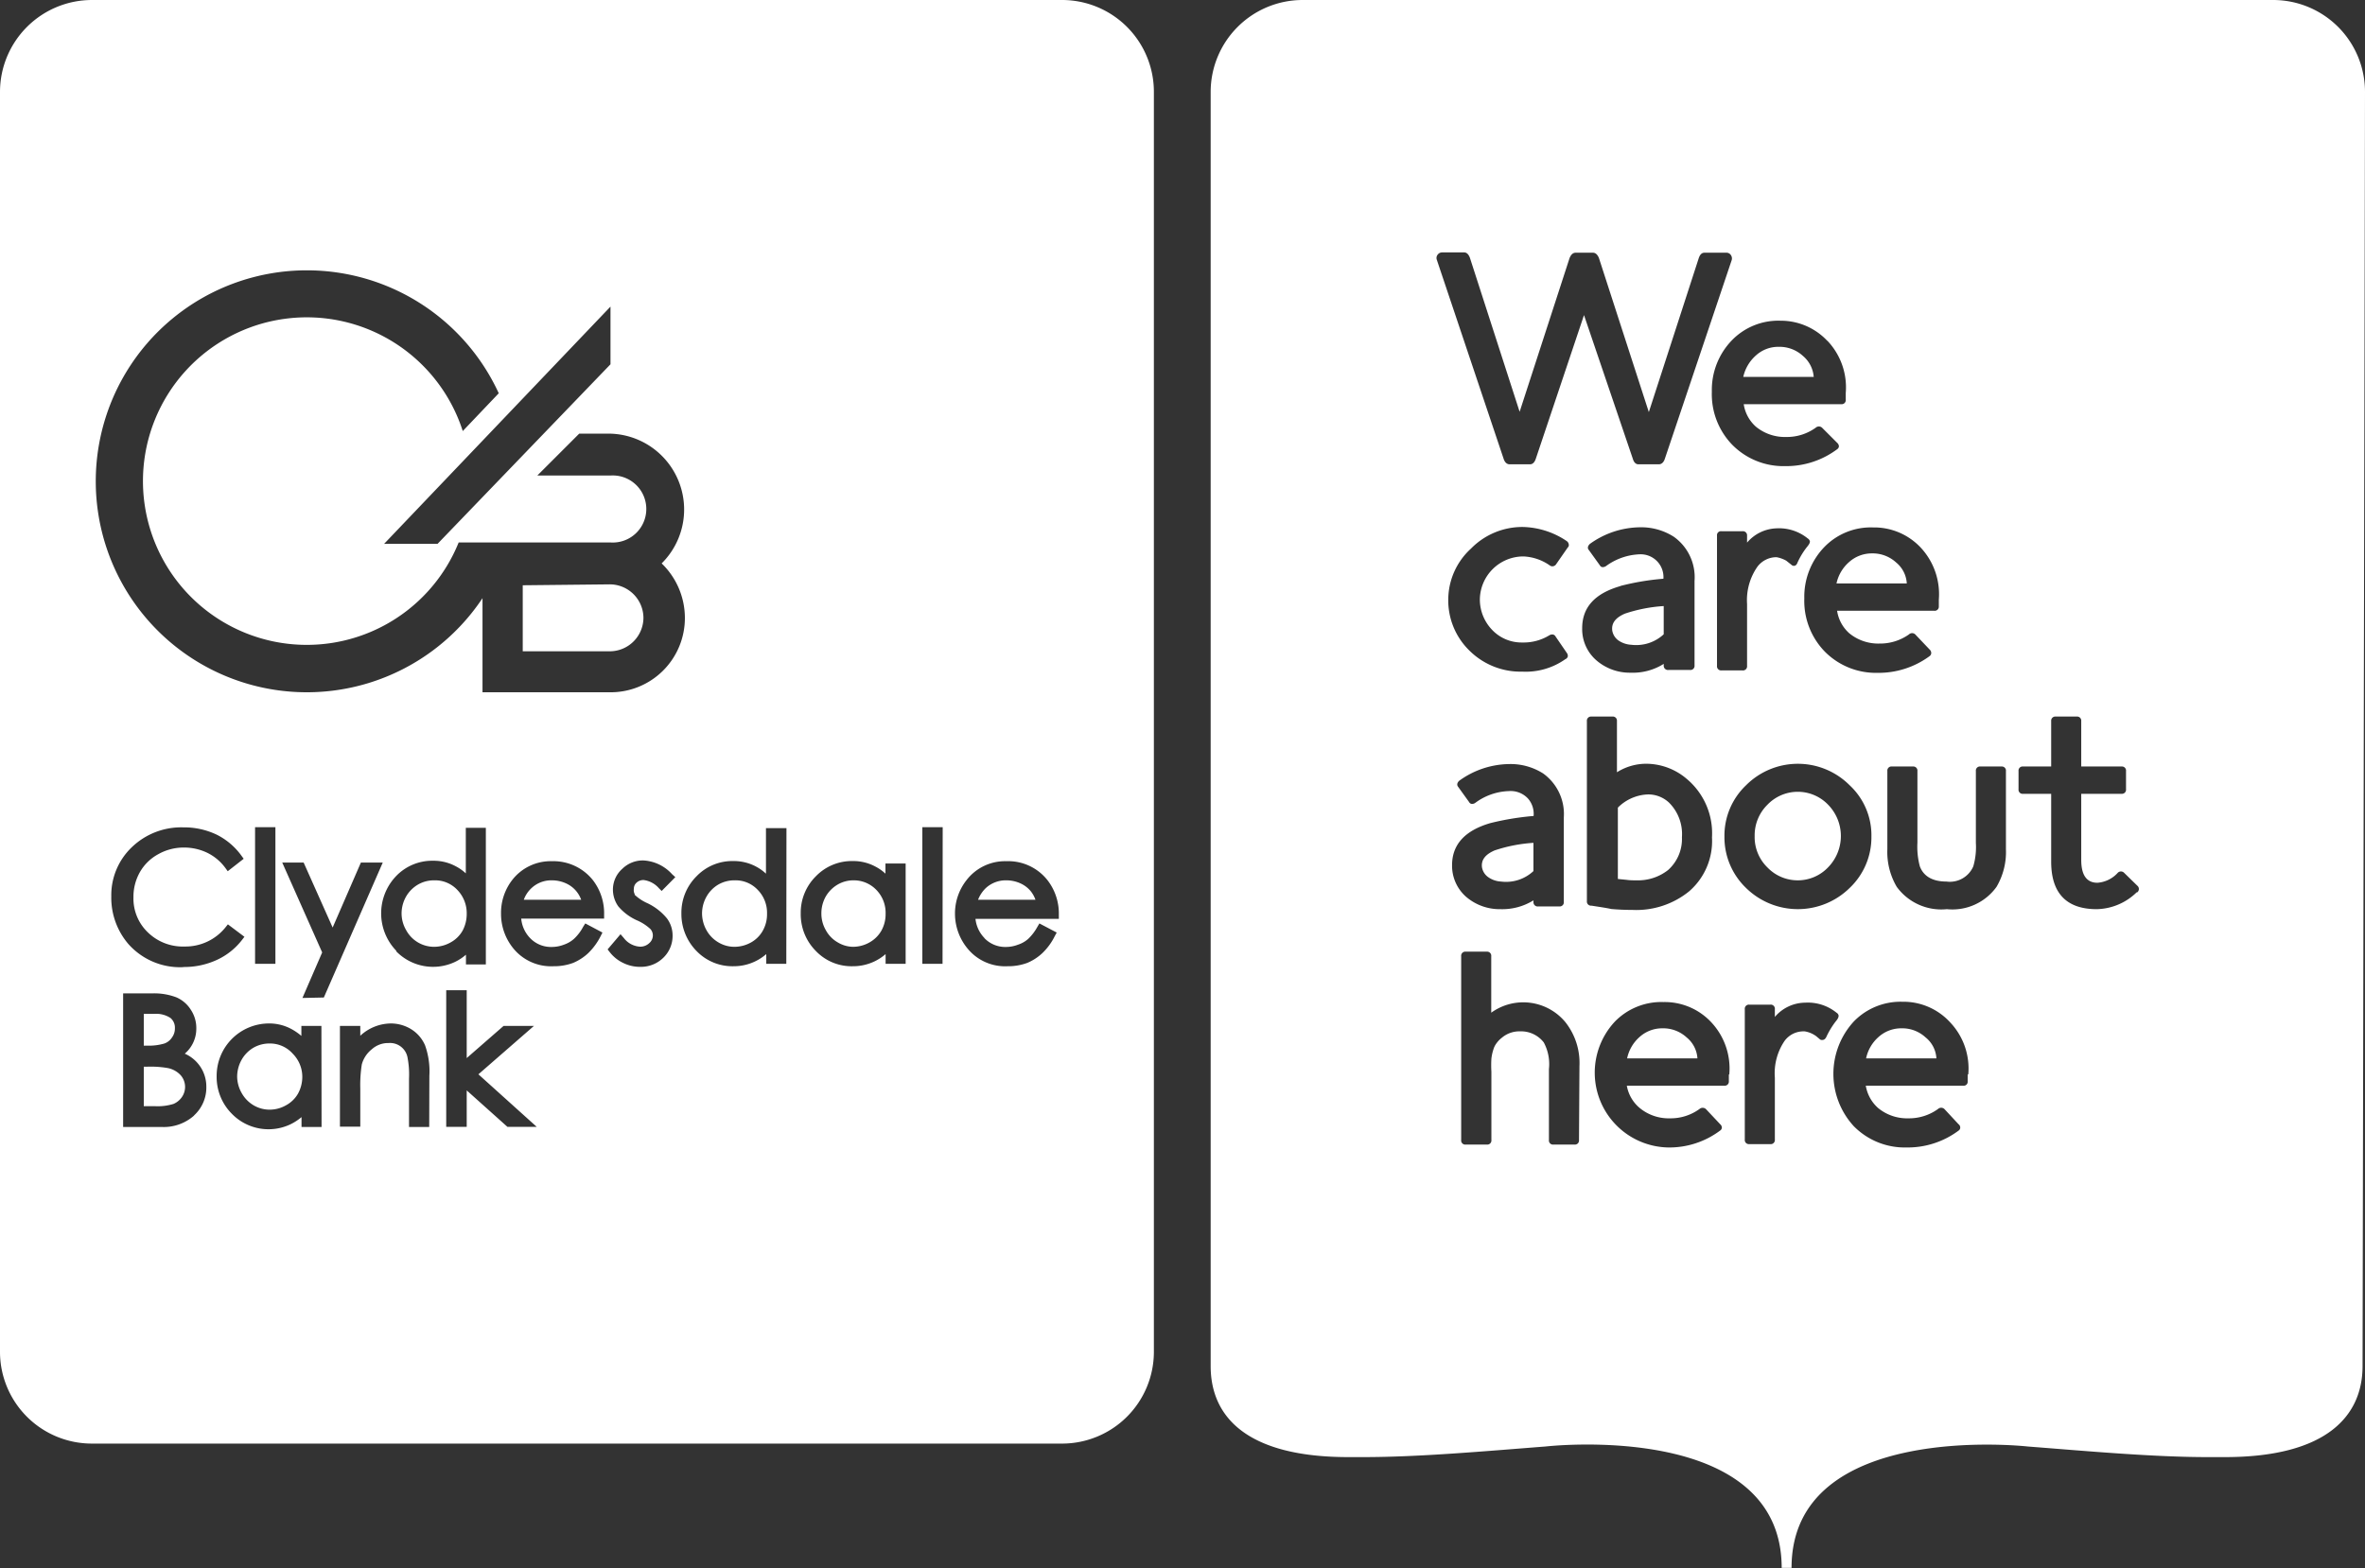 <svg xmlns="http://www.w3.org/2000/svg" viewBox="0 0 155.77 103.32">
  <rect x="0" y="0" width="155.77" height="103.32" fill="#333333" stroke="none"/>
  <defs>
    <style>.cls-1{fill:#fff;}</style>
  </defs>
  <title>Clydesdale</title>
  <g id="Layer_2" data-name="Layer 2">
    <g id="Layer_1-2" data-name="Layer 1">
      <path class="cls-1" d="M37.28,58.2a2.24,2.24,0,0,0-.92-.2,1.9,1.9,0,0,0-1.35.51,1.92,1.92,0,0,0-.51.77h3.78a1.93,1.93,0,0,0-.31-.55A1.87,1.87,0,0,0,37.28,58.2Z"/>
      <path class="cls-1" d="M30.46,61.33a2.32,2.32,0,0,0,.28-1.12,2.2,2.2,0,0,0-.62-1.58A2,2,0,0,0,28.6,58a2.09,2.09,0,0,0-1.07.28,2.17,2.17,0,0,0-.79.8,2.26,2.26,0,0,0-.29,1.1,2.19,2.19,0,0,0,.3,1.1,2.09,2.09,0,0,0,1.84,1.1,2.22,2.22,0,0,0,1.09-.29A2,2,0,0,0,30.46,61.33Z"/>
      <path class="cls-1" d="M17.76,68.75a2.11,2.11,0,0,0-1.07.28,2.14,2.14,0,0,0-.78.8,2.29,2.29,0,0,0-.29,1.1A2.22,2.22,0,0,0,15.91,72a2.15,2.15,0,0,0,.79.82,2.09,2.09,0,0,0,1.06.29,2.19,2.19,0,0,0,1.08-.29,2,2,0,0,0,.79-.77A2.3,2.3,0,0,0,19.91,71a2.16,2.16,0,0,0-.63-1.58A2,2,0,0,0,17.76,68.75Z"/>
      <path class="cls-1" d="M67.21,58.2a2.24,2.24,0,0,0-.92-.2,1.94,1.94,0,0,0-1.36.51,2.15,2.15,0,0,0-.51.77H68.2a1.91,1.91,0,0,0-.3-.55A1.87,1.87,0,0,0,67.21,58.2Z"/>
      <path class="cls-1" d="M56.24,58a2.06,2.06,0,0,0-1.07.28,2.17,2.17,0,0,0-.79.8,2.25,2.25,0,0,0-.28,1.1,2.18,2.18,0,0,0,.29,1.1,2.05,2.05,0,0,0,.79.81,2,2,0,0,0,1,.29,2.22,2.22,0,0,0,1.09-.29,2.06,2.06,0,0,0,.78-.77,2.22,2.22,0,0,0,.28-1.12,2.16,2.16,0,0,0-.62-1.58A2.05,2.05,0,0,0,56.24,58Z"/>
      <path class="cls-1" d="M48.38,58a2.11,2.11,0,0,0-1.07.28,2.14,2.14,0,0,0-.78.8,2.26,2.26,0,0,0-.29,1.1,2.29,2.29,0,0,0,.29,1.1,2.12,2.12,0,0,0,.79.81,2.06,2.06,0,0,0,1.06.29,2.25,2.25,0,0,0,1.09-.29,2,2,0,0,0,.77-.77,2.19,2.19,0,0,0,.28-1.12,2.16,2.16,0,0,0-.62-1.58A2,2,0,0,0,48.38,58Z"/>
      <path class="cls-1" d="M70,0H6.06A6.06,6.06,0,0,0,0,6.06V89.11a6.05,6.05,0,0,0,6.06,6H70a6.05,6.05,0,0,0,6-6v-83A6.05,6.05,0,0,0,70,0ZM20.21,17.81a13.91,13.91,0,0,1,12.64,8.1L30.48,28.4a10.79,10.79,0,1,0-.27,7.34h10a2.21,2.21,0,1,0,0-4.41H35.39l2.76-2.76h2a5,5,0,0,1,3.43,8.55,5,5,0,0,1,1.53,3.59,4.89,4.89,0,0,1-4.93,4.9H31.78v-6.2a13.9,13.9,0,1,1-11.57-21.6Zm20,2.39V24l0,0L28.82,35.83H25.3ZM18.14,54.5v9H16.8v-9Zm-5.36,19a3,3,0,0,1-2.13.75H8.11v-8.8H10a4.11,4.11,0,0,1,1.62.26,2.11,2.11,0,0,1,.95.82,2.16,2.16,0,0,1,.36,1.22,2.16,2.16,0,0,1-.76,1.67,2.38,2.38,0,0,1,1.2,1.17,2.38,2.38,0,0,1,.22,1A2.49,2.49,0,0,1,12.78,73.49Zm-.71-9.78a4.55,4.55,0,0,1-3.62-1.53,4.69,4.69,0,0,1-1.12-3.13,4.37,4.37,0,0,1,1.35-3.24,4.69,4.69,0,0,1,3.38-1.31,5,5,0,0,1,2.21.48,4.48,4.48,0,0,1,1.62,1.37l.16.22L15,57.4l-.16-.22a3.23,3.23,0,0,0-1.2-1,3.51,3.51,0,0,0-1.53-.34,3.41,3.41,0,0,0-1.69.44,3.07,3.07,0,0,0-1.2,1.17,3.28,3.28,0,0,0-.43,1.66,3.08,3.08,0,0,0,.95,2.32,3.29,3.29,0,0,0,2.42.93,3.38,3.38,0,0,0,2.69-1.26l.16-.2,1.09.82-.17.22a4.43,4.43,0,0,1-1.64,1.3A5.15,5.15,0,0,1,12.07,63.71Zm9.11,10.53H19.86V73.6a3.56,3.56,0,0,1-.72.47,3.37,3.37,0,0,1-3.87-.69,3.43,3.43,0,0,1-1-2.48,3.45,3.45,0,0,1,3.43-3.47,3.06,3.06,0,0,1,1.48.36,3.63,3.63,0,0,1,.67.46v-.66h1.32Zm-1.26-8.5,1.3-3-2.63-5.92H20l1.91,4.28,1.86-4.28h1.44l-3.88,8.89Zm8.35,8.5H26.94V71.06a5.9,5.9,0,0,0-.09-1.34,1.17,1.17,0,0,0-1.26-1,1.6,1.6,0,0,0-1.1.41,1.91,1.91,0,0,0-.66,1,8.79,8.79,0,0,0-.1,1.59v2.51H22.39V67.59h1.34v.65a3,3,0,0,1,2-.81,2.55,2.55,0,0,1,1.37.39A2.33,2.33,0,0,1,28,68.88a5.09,5.09,0,0,1,.28,2ZM26.1,62.64a3.55,3.55,0,0,1,0-4.93,3.29,3.29,0,0,1,2.43-1,3.06,3.06,0,0,1,1.48.36,3,3,0,0,1,.67.47v-3H32v9H30.69v-.64a3.24,3.24,0,0,1-.71.47,3.39,3.39,0,0,1-3.88-.69Zm7.32,11.6-2.68-2.4v2.4H29.39v-9h1.35v4.47l2.43-2.12h2l-3.66,3.19,3.84,3.46Zm6.37-13.72H34.33a2.11,2.11,0,0,0,.58,1.28,1.9,1.9,0,0,0,1.42.59,2.24,2.24,0,0,0,.81-.15,1.94,1.94,0,0,0,.66-.38,3,3,0,0,0,.61-.8l.14-.22,1.13.6-.12.24a4.19,4.19,0,0,1-.81,1.11,3.36,3.36,0,0,1-1,.65,3.62,3.62,0,0,1-1.3.22,3.21,3.21,0,0,1-2.55-1.07A3.6,3.6,0,0,1,33,60.2,3.53,3.53,0,0,1,33.72,58a3.2,3.2,0,0,1,2.63-1.26A3.32,3.32,0,0,1,39.06,58a3.57,3.57,0,0,1,.73,2.25Zm2-1.58a3,3,0,0,0,.86.57,3.74,3.74,0,0,1,1.28,1,1.88,1.88,0,0,1,.37,1.12,2,2,0,0,1-.61,1.47,2.1,2.1,0,0,1-1.52.6,2.49,2.49,0,0,1-1.13-.26,2.45,2.45,0,0,1-.88-.71l-.14-.18.85-1,.21.24a1.45,1.45,0,0,0,1.06.58.85.85,0,0,0,.62-.23.67.67,0,0,0,.24-.51.63.63,0,0,0-.16-.42,3.12,3.12,0,0,0-.9-.58,3.46,3.46,0,0,1-1.22-.92,1.91,1.91,0,0,1-.35-1.12A1.83,1.83,0,0,1,41,57.23a1.92,1.92,0,0,1,1.39-.54,2.75,2.75,0,0,1,1.88.91l.21.19-.9.91-.19-.19a1.6,1.6,0,0,0-1-.53.67.67,0,0,0-.47.18.52.52,0,0,0-.17.39A.58.58,0,0,0,41.82,58.94Zm10,4.56H50.47v-.64a3.26,3.26,0,0,1-2.17.8,3.28,3.28,0,0,1-2.42-1,3.48,3.48,0,0,1-1-2.48,3.38,3.38,0,0,1,1-2.45,3.26,3.26,0,0,1,2.42-1,3.1,3.1,0,0,1,1.49.36,3,3,0,0,1,.66.47v-3H51.8Zm7.86,0H58.33v-.64a3.24,3.24,0,0,1-.71.47,3.29,3.29,0,0,1-1.46.33,3.25,3.25,0,0,1-2.42-1,3.43,3.43,0,0,1-1-2.48,3.37,3.37,0,0,1,1-2.45,3.29,3.29,0,0,1,2.43-1,3.06,3.06,0,0,1,1.48.36,3,3,0,0,1,.67.47v-.67h1.33Zm2.43,0H60.75v-9h1.34Zm2.75-1.7a1.9,1.9,0,0,0,1.42.59,2.22,2.22,0,0,0,.8-.15,1.89,1.89,0,0,0,.67-.38,3.27,3.27,0,0,0,.61-.8l.13-.22,1.14.6-.13.24a4,4,0,0,1-.81,1.11,3.31,3.31,0,0,1-1,.65,3.64,3.64,0,0,1-1.31.22,3.19,3.19,0,0,1-2.54-1.07,3.61,3.61,0,0,1-.91-2.39A3.54,3.54,0,0,1,63.65,58a3.2,3.2,0,0,1,2.63-1.26A3.29,3.29,0,0,1,69,58a3.58,3.58,0,0,1,.74,2.25v.29H64.25A2.12,2.12,0,0,0,64.84,61.8Z"/>
      <path class="cls-1" d="M42.38,40.71a2.22,2.22,0,0,0-2.21-2.21l-5.74.06v4.35h5.74A2.22,2.22,0,0,0,42.38,40.71Z"/>
      <path class="cls-1" d="M10.83,68.75a1,1,0,0,0,.5-.4,1,1,0,0,0,.19-.61.83.83,0,0,0-.29-.67,1.71,1.71,0,0,0-1.08-.27H9.47v2.09h.19A3.6,3.6,0,0,0,10.83,68.75Z"/>
      <path class="cls-1" d="M11.06,70.37a6.52,6.52,0,0,0-1.4-.09H9.47v2.6h.74a3.5,3.5,0,0,0,1.22-.15,1.28,1.28,0,0,0,.55-.45,1.17,1.17,0,0,0-.08-1.44A1.57,1.57,0,0,0,11.06,70.37Z"/>
      <path class="cls-1" d="M107.8,58a3.2,3.2,0,0,0,2.07-.68,2.74,2.74,0,0,0,.91-2.16,2.92,2.92,0,0,0-.85-2.28,2,2,0,0,0-1.37-.54,2.94,2.94,0,0,0-2,.87v4.7l.6.06C107.35,58,107.58,58,107.8,58Z"/>
      <path class="cls-1" d="M109.5,67.75a2.22,2.22,0,0,0-1.52.58,2.57,2.57,0,0,0-.81,1.4h4.63a1.93,1.93,0,0,0-.71-1.38A2.28,2.28,0,0,0,109.5,67.75Z"/>
      <path class="cls-1" d="M155.77,6.06A6.05,6.05,0,0,0,149.72,0H85.8a6.06,6.06,0,0,0-6.06,6.06V90c0,3.34,2.37,6,9.07,6h1c3.66,0,8-.39,12-.7,0,0,15.54-1.78,15.54,8h.65c0-9.75,15.54-8,15.54-8,4,.31,8.37.71,12,.7h1c6.7,0,9.07-2.71,9.07-6Zm-29.28,30a4.5,4.5,0,0,1,1.21,3.45l0,.44a.27.27,0,0,1-.3.29H121a2.47,2.47,0,0,0,.8,1.48,3,3,0,0,0,2,.68,3.29,3.29,0,0,0,1.93-.6.3.3,0,0,1,.42,0l.95,1a.31.31,0,0,1,.1.23.26.26,0,0,1-.11.2,5.66,5.66,0,0,1-3.42,1.1,4.73,4.73,0,0,1-3.48-1.4,4.79,4.79,0,0,1-1.35-3.5,4.72,4.72,0,0,1,1.33-3.4,4.26,4.26,0,0,1,3.2-1.28A4.2,4.2,0,0,1,126.49,36.06ZM117,34.81a3,3,0,0,1,2.06.66.32.32,0,0,1,.15.2c0,.12-.08.23-.22.4a5,5,0,0,0-.6,1c-.06.17-.16.21-.23.21a.23.23,0,0,1-.17-.07l-.24-.19-.1-.08a2.07,2.07,0,0,0-.64-.23H117a1.57,1.57,0,0,0-1.25.63,3.84,3.84,0,0,0-.68,2.45v4.08a.27.27,0,0,1-.3.3h-1.39a.27.27,0,0,1-.29-.3V35.29a.26.26,0,0,1,.29-.29h1.39a.27.27,0,0,1,.3.29v.46A2.65,2.65,0,0,1,117,34.81Zm-2,16.93a4.82,4.82,0,0,1,6.83,0,4.5,4.5,0,0,1,1.43,3.38,4.6,4.6,0,0,1-1.43,3.38,4.87,4.87,0,0,1-6.83,0,4.63,4.63,0,0,1-1.42-3.38A4.58,4.58,0,0,1,115,51.74Zm5.36-29.29a4.46,4.46,0,0,1,1.21,3.44l0,.44a.27.27,0,0,1-.3.3h-6.42a2.47,2.47,0,0,0,.8,1.48,3,3,0,0,0,2,.68,3.24,3.24,0,0,0,1.94-.61.31.31,0,0,1,.42,0l1,1a.33.33,0,0,1,.11.23.26.26,0,0,1-.12.19,5.6,5.6,0,0,1-3.42,1.11,4.73,4.73,0,0,1-3.48-1.4,4.79,4.79,0,0,1-1.35-3.5,4.71,4.71,0,0,1,1.33-3.4,4.26,4.26,0,0,1,3.2-1.28A4.2,4.2,0,0,1,120.35,22.45ZM94.69,16.78a.36.36,0,0,1,.3-.15h1.45c.16,0,.28.12.37.34l3.28,10.16L103.38,17c.1-.24.23-.35.4-.35h1.14c.16,0,.29.11.39.34l3.29,10.16L111.89,17c.1-.29.25-.35.37-.35h1.44a.34.34,0,0,1,.3.15.39.39,0,0,1,.06.33l-4.41,13.11c-.1.29-.27.35-.39.35h-1.35c-.16,0-.29-.12-.36-.35l-3.22-9.48-3.18,9.48c-.08.23-.21.35-.37.35H99.43c-.12,0-.29-.06-.39-.35l-4.4-13.11A.35.35,0,0,1,94.69,16.78Zm2.2,19.36a4.73,4.73,0,0,1,3.42-1.42,5.36,5.36,0,0,1,2.87.92.33.33,0,0,1,.15.26.2.2,0,0,1-.07.17l-.77,1.11a.29.29,0,0,1-.39.09,3.25,3.25,0,0,0-1.77-.61,2.87,2.87,0,0,0-2.86,2.84,2.89,2.89,0,0,0,.81,2,2.67,2.67,0,0,0,2,.83,3.23,3.23,0,0,0,1.76-.47.41.41,0,0,1,.19-.06.25.25,0,0,1,.23.14l.74,1.08a.31.31,0,0,1,.06.24.27.27,0,0,1-.16.17,4.52,4.52,0,0,1-2.84.82,4.77,4.77,0,0,1-3.46-1.37,4.62,4.62,0,0,1-1.41-3.43A4.57,4.57,0,0,1,96.89,36.14Zm3.75,16.47a1.56,1.56,0,0,0-1.25-.49,3.92,3.92,0,0,0-2.24.79c-.18.1-.32.06-.39-.07l-.72-1c-.05-.06-.13-.21.07-.4a5.71,5.71,0,0,1,3.28-1.1,4,4,0,0,1,2.25.62A3.29,3.29,0,0,1,103,53.86v5.56a.27.27,0,0,1-.29.3h-1.39a.28.28,0,0,1-.32-.3v-.1a3.9,3.9,0,0,1-2.17.58,3.39,3.39,0,0,1-2.26-.81A2.72,2.72,0,0,1,95.64,57c0-1.35.84-2.28,2.52-2.77a17.88,17.88,0,0,1,2.85-.47A1.53,1.53,0,0,0,100.64,52.61ZM104,75.11a.27.27,0,0,1-.3.3h-1.38a.27.27,0,0,1-.3-.3V70.43a3,3,0,0,0-.34-1.75,1.89,1.89,0,0,0-1.57-.73,1.78,1.78,0,0,0-1.19.42,1.7,1.7,0,0,0-.35.36,1.27,1.27,0,0,0-.21.42,3,3,0,0,0-.13.6,7.2,7.2,0,0,0,0,.86v4.5a.27.27,0,0,1-.29.3H96.54a.27.27,0,0,1-.3-.3V63a.27.27,0,0,1,.3-.3h1.39a.27.27,0,0,1,.29.3v3.72a3.6,3.6,0,0,1,4.88.62,4.33,4.33,0,0,1,.93,2.9Zm2.71-36.5a16.6,16.6,0,0,1,2.85-.48A1.5,1.5,0,0,0,108,36.52a4,4,0,0,0-2.24.79c-.19.1-.32.06-.39-.07l-.72-1c-.06-.06-.13-.21.06-.4a5.74,5.74,0,0,1,3.29-1.1,4,4,0,0,1,2.24.62,3.27,3.27,0,0,1,1.37,2.92v5.56a.27.27,0,0,1-.3.3H109.9a.28.28,0,0,1-.32-.3v-.1a3.83,3.83,0,0,1-2.18.58,3.36,3.36,0,0,1-2.25-.81,2.72,2.72,0,0,1-.94-2.12C104.21,40,105.06,39.09,106.74,38.61Zm-1.91,21.06a.27.27,0,0,1-.28-.29V47.5a.27.27,0,0,1,.29-.29h1.39a.27.27,0,0,1,.3.29v3.38a3.61,3.61,0,0,1,2-.56,4.13,4.13,0,0,1,2.6,1,4.67,4.67,0,0,1,1.66,3.85,4.38,4.38,0,0,1-1.5,3.55,5.52,5.52,0,0,1-3.72,1.23q-.7,0-1.41-.06C105.72,59.8,105.26,59.74,104.83,59.67Zm9.07,11.12,0,.45a.27.27,0,0,1-.3.29h-6.42A2.47,2.47,0,0,0,108,73a3,3,0,0,0,2,.68,3.23,3.23,0,0,0,1.93-.61.32.32,0,0,1,.43,0l.94,1a.3.3,0,0,1,.11.23.25.25,0,0,1-.12.19,5.57,5.57,0,0,1-3.41,1.11,4.93,4.93,0,0,1-3.51-8.3,4.27,4.27,0,0,1,3.2-1.28,4.19,4.19,0,0,1,3.15,1.34A4.46,4.46,0,0,1,113.9,70.79ZM120,68.52a.21.21,0,0,1-.16-.07l-.24-.2-.11-.07a1.73,1.73,0,0,0-.63-.23h-.08a1.54,1.54,0,0,0-1.24.63A3.79,3.79,0,0,0,116.9,71v4.08a.27.27,0,0,1-.3.3h-1.39a.27.27,0,0,1-.29-.3V66.49a.27.27,0,0,1,.29-.3h1.39a.27.27,0,0,1,.3.3V67a2.65,2.65,0,0,1,2-.94,3,3,0,0,1,2.06.66.28.28,0,0,1,.14.19c0,.13-.06.23-.21.41a5.39,5.39,0,0,0-.6,1C120.21,68.48,120.12,68.52,120,68.52Zm9.6,2.27,0,.45a.26.26,0,0,1-.29.29h-6.42A2.51,2.51,0,0,0,123.7,73a3,3,0,0,0,2,.68,3.26,3.26,0,0,0,1.94-.61.31.31,0,0,1,.43,0l.93,1a.27.27,0,0,1,.11.23.24.24,0,0,1-.11.19,5.6,5.6,0,0,1-3.42,1.11,4.71,4.71,0,0,1-3.48-1.4,5.1,5.1,0,0,1,0-6.9A4.29,4.29,0,0,1,125.29,66a4.17,4.17,0,0,1,3.14,1.34A4.42,4.42,0,0,1,129.64,70.79Zm2.52-14.85a4.52,4.52,0,0,1-.62,2.49,3.58,3.58,0,0,1-3.27,1.47,3.63,3.63,0,0,1-3.3-1.47,4.52,4.52,0,0,1-.62-2.49V50.8a.27.27,0,0,1,.3-.3H126a.27.27,0,0,1,.29.3v4.72a5,5,0,0,0,.16,1.56c.24.64.82,1,1.75,1a1.68,1.68,0,0,0,1.77-1,4.56,4.56,0,0,0,.17-1.55V50.8a.27.27,0,0,1,.3-.3h1.39a.27.27,0,0,1,.29.3Zm8.61,2.85a3.87,3.87,0,0,1-2.63,1.11c-2,0-3-1.06-3-3.13V52.3h-1.85a.27.27,0,0,1-.3-.3V50.8a.27.27,0,0,1,.3-.3h1.85v-3a.27.27,0,0,1,.29-.29h1.39a.27.27,0,0,1,.3.29v3h2.66a.27.27,0,0,1,.29.3V52a.27.27,0,0,1-.29.3h-2.66v4.35c0,1,.35,1.51,1.07,1.51a2,2,0,0,0,1.34-.66.29.29,0,0,1,.41,0l.87.85A.28.28,0,0,1,140.77,58.79Z"/>
      <path class="cls-1" d="M125.25,67.75a2.23,2.23,0,0,0-1.53.58,2.57,2.57,0,0,0-.81,1.4h4.63a1.9,1.9,0,0,0-.71-1.38A2.26,2.26,0,0,0,125.25,67.75Z"/>
      <path class="cls-1" d="M97.61,57.14a1,1,0,0,0,.41.65,1.6,1.6,0,0,0,.84.29,2.64,2.64,0,0,0,2.14-.69V55.53a10,10,0,0,0-2.56.5C97.82,56.3,97.55,56.66,97.61,57.14Z"/>
      <path class="cls-1" d="M118.75,23.45a2.28,2.28,0,0,0-1.59-.6,2.19,2.19,0,0,0-1.52.58,2.65,2.65,0,0,0-.82,1.4h4.64A2,2,0,0,0,118.75,23.45Z"/>
      <path class="cls-1" d="M106.59,42.19a1.63,1.63,0,0,0,.85.29,2.66,2.66,0,0,0,2.14-.69V39.93a10,10,0,0,0-2.56.5c-.62.27-.89.63-.83,1.11A1,1,0,0,0,106.59,42.19Z"/>
      <path class="cls-1" d="M118.41,58a2.75,2.75,0,0,0,2-.86,2.95,2.95,0,0,0,0-4.12,2.77,2.77,0,0,0-4,0,2.83,2.83,0,0,0-.84,2.07,2.79,2.79,0,0,0,.84,2.06A2.76,2.76,0,0,0,118.41,58Z"/>
      <path class="cls-1" d="M124.89,37.06a2.28,2.28,0,0,0-1.59-.6,2.24,2.24,0,0,0-1.52.58,2.59,2.59,0,0,0-.82,1.4h4.63A1.92,1.92,0,0,0,124.89,37.06Z"/>
    </g>
  </g>
</svg>